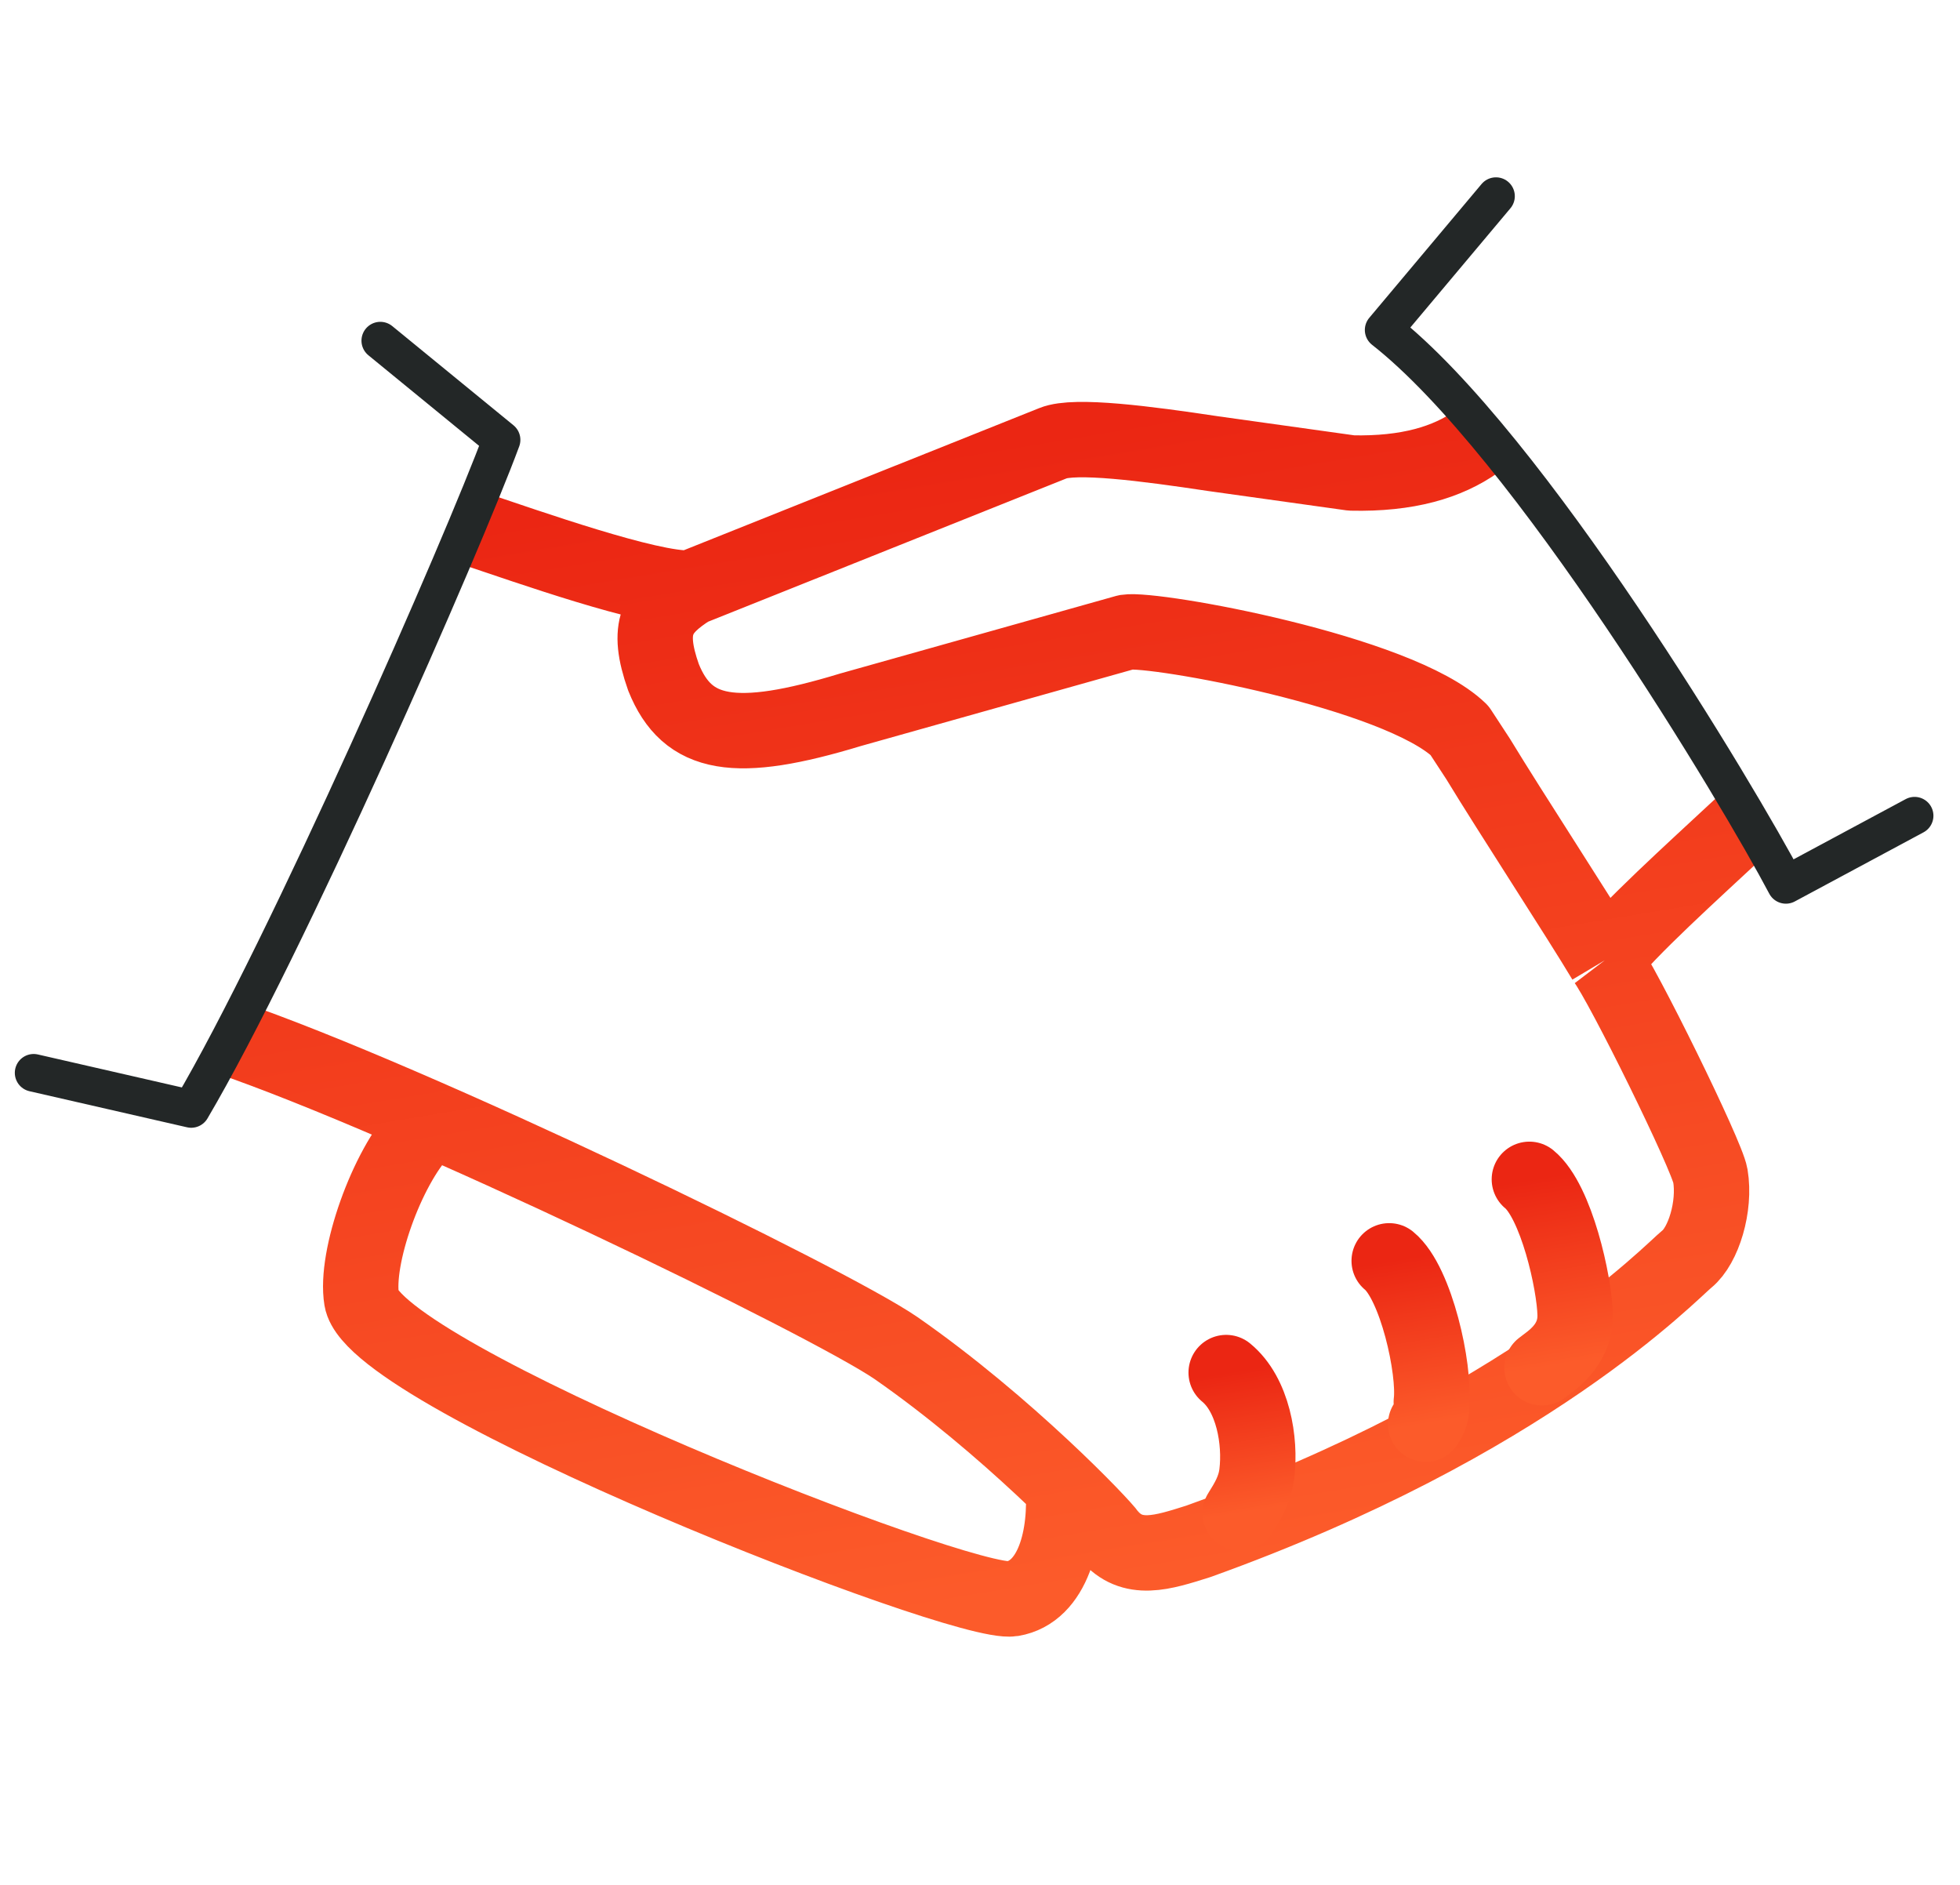 <svg width="52" height="50" viewBox="0 0 52 50" fill="none" xmlns="http://www.w3.org/2000/svg">
<path d="M11.198 29.985C10.252 30.985 9.413 33.371 9.595 34.465C9.935 36.515 25.532 42.63 26.854 42.41C27.936 42.23 28.311 40.764 28.204 39.377M46.186 21.925C44.902 23.121 43.182 24.671 42.575 25.474M42.575 25.474C41.889 24.324 40.067 21.537 39.216 20.134C38.885 19.627 38.719 19.374 38.719 19.374C37.101 17.817 30.605 16.65 29.884 16.77L22.565 18.828C19.507 19.758 18.237 19.547 17.603 17.967C17.136 16.641 17.428 16.171 18.322 15.601M42.575 25.474C43.049 26.097 45.286 30.641 45.377 31.187C45.514 32.007 45.191 33.044 44.756 33.397C44.32 33.75 40.537 37.749 31.791 40.888C30.852 41.184 30.033 41.461 29.416 40.721C29.25 40.467 26.706 37.8 23.772 35.76C21.959 34.517 10.977 29.201 6 27.5M18.322 15.601L27.939 11.756C28.517 11.52 30.412 11.767 32.186 12.034L35.855 12.547C37.343 12.581 38.403 12.264 39.176 11.715M18.322 15.601C17.217 15.644 14 14.5 12.5 14" stroke="url(#paint0_linear_604_943)" stroke-width="2" stroke-miterlimit="10" stroke-linejoin="round"/>
<path d="M32.903 40.14C33.098 39.827 33.293 39.514 33.345 39.084C33.45 38.224 33.245 36.994 32.531 36.41" stroke="url(#paint1_linear_604_943)" stroke-width="2" stroke-miterlimit="10" stroke-linecap="round" stroke-linejoin="round"/>
<path d="M37.824 37.779C37.921 37.623 38.019 37.466 37.973 37.193C38.077 36.333 37.571 34.03 36.856 33.446" stroke="url(#paint2_linear_604_943)" stroke-width="2" stroke-miterlimit="10" stroke-linecap="round" stroke-linejoin="round"/>
<path d="M40.911 36.283C41.129 36.107 41.805 35.714 41.789 34.873C41.773 34.034 41.289 31.867 40.575 31.284" stroke="url(#paint3_linear_604_943)" stroke-width="2" stroke-miterlimit="10" stroke-linecap="round" stroke-linejoin="round"/>
<path d="M10.09 9.037L13.306 11.668C12.277 14.454 7.593 25.143 5.073 29.416L0.893 28.459" stroke="#232727" stroke-miterlimit="10" stroke-linecap="round" stroke-linejoin="round"/>
<path d="M39.689 5.204L36.71 8.753C40.561 11.77 46.157 21.144 47.381 23.472L50.795 21.639" stroke="#232727" stroke-miterlimit="10" stroke-linecap="round" stroke-linejoin="round"/>
<defs>
<linearGradient id="paint0_linear_604_943" x1="23.995" y1="12.09" x2="28.975" y2="42.058" gradientUnits="userSpaceOnUse">
<stop stop-color="#EB2613"/>
<stop offset="1" stop-color="#FC5B2A"/>
</linearGradient>
<linearGradient id="paint1_linear_604_943" x1="32.666" y1="36.388" x2="33.279" y2="40.078" gradientUnits="userSpaceOnUse">
<stop stop-color="#EB2613"/>
<stop offset="1" stop-color="#FC5B2A"/>
</linearGradient>
<linearGradient id="paint2_linear_604_943" x1="37.155" y1="33.397" x2="37.882" y2="37.77" gradientUnits="userSpaceOnUse">
<stop stop-color="#EB2613"/>
<stop offset="1" stop-color="#FC5B2A"/>
</linearGradient>
<linearGradient id="paint3_linear_604_943" x1="40.656" y1="31.27" x2="41.473" y2="36.19" gradientUnits="userSpaceOnUse">
<stop stop-color="#EB2613"/>
<stop offset="1" stop-color="#FC5B2A"/>
</linearGradient>
</defs>
</svg>
